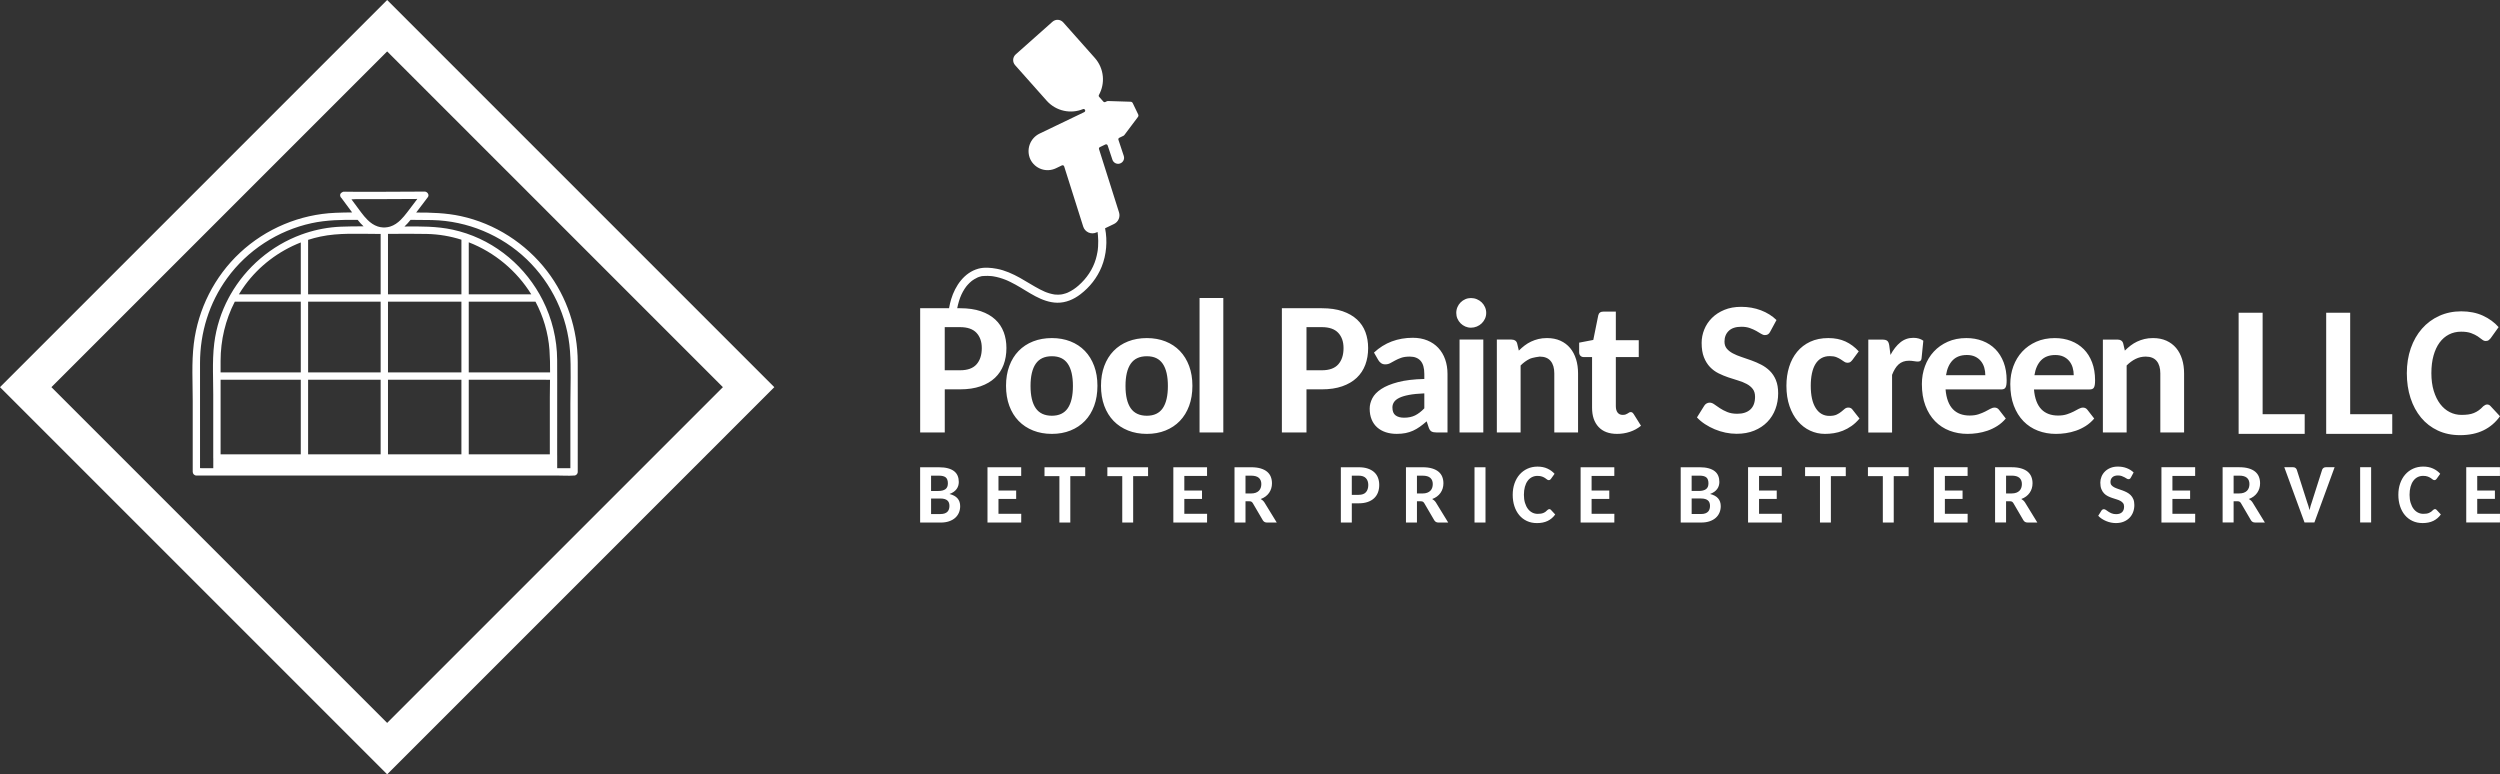 <?xml version="1.0" encoding="UTF-8"?>
<svg id="Capa_2" data-name="Capa 2" xmlns="http://www.w3.org/2000/svg" viewBox="0 0 2737.44 847.86">
  <rect x="0" y="0" width="2737.44" height="847.86" fill="#333333" stroke="none"/>
  <defs>
    <style>
      .cls-1 {
        fill: #fff;
      }
    </style>
  </defs>
  <g id="PPS_LOGO_2023">
    <path id="LOGO_HF_02" class="cls-1" d="m423.93,0L0,423.93l423.93,423.93,423.93-423.93L423.93,0Zm0,56.3l367.63,367.63-367.63,367.63L56.3,423.93,423.93,56.3Zm153.69,464.42h34.06c5.34,0,10.86.4,16.19,0,.24-.02.48,0,.71,0,1.18,0,2.08-.43,2.72-1.07l.14-.13.07-.08c.65-.64,1.09-1.55,1.09-2.74,0-40.08.12-80.17,0-120.25-.11-35.94-11.64-71.04-33.55-99.61-23.29-30.36-57.09-52.1-94.53-60.21-16.01-3.47-32.41-3.95-48.8-3.91,4.27-5.63,8.53-11.26,12.8-16.89,1.9-2.51-.69-6.06-3.47-6.05-14.34.09-28.68.15-43.01.2-9.94.03-19.87.06-29.81.03-3.48,0-6.97-.02-10.45-.06-1.14-.01-2.32-.13-3.46-.06-.26.02-.5,0-.7-.03.26.1.59.25,1.02.46-1.52-.75-2.97-.5-4.08.25-1.59.81-2.63,2.44-1.95,4.24.14.75.55,1.46,1.28,2.01,3.82,5.15,7.63,10.3,11.45,15.46.08.11.16.21.24.32-6.13.04-12.25.16-18.36.42-38.74,1.62-76.06,17.25-104.42,43.69-28.02,26.12-45.98,61.76-50.6,99.76-2.51,20.68-1.17,42.17-1.17,62.94v77.28c0,2.17,1.84,4.02,4.02,4.02h362.59Zm-248.27-190.38v77.46h-84.45c-1.11,0-2.23-.02-3.36-.04,0-4.2,0-8.41,0-12.61.02-22.72,5.26-44.86,15.54-64.8h72.26Zm-67.77-8.04c2.09-3.46,4.33-6.85,6.75-10.15,15.41-21.02,36.85-37.23,61.02-46.67v56.82h-67.77Zm5.81,93.53h61.95v81.63h-76.68c-3.29,0-11.05.02-11.12.02,0-.15,0-.3,0-.45,0-27.07-.01-54.13,0-81.2h25.85Zm100.59-85.49h48.82v77.46h-79.42v-77.46h30.61Zm-30.61-8.04v-59.67c4.41-1.41,8.89-2.61,13.43-3.57,20.22-4.27,41.45-2.92,62-2.92.19,0,.37,0,.56,0,1.15,0,2.29,0,3.44,0v66.16h-79.42Zm21.74,93.53h57.68v81.63h-79.42v-81.63h21.74Zm146.12-85.49v77.46h-80.4v-77.46h80.4Zm-80.4-8.04v-66.2c1.1,0,2.2-.01,3.3-.02,13.11-.08,26.22-.18,39.31.09,13.05.27,25.75,2.46,37.8,6.29v59.83h-80.4Zm45.27,93.53h35.13v81.63h-80.4v-81.63h45.27Zm79.32-85.49h36.93c8.53,16.09,13.93,34.01,15.31,52.94.59,8.12.7,16.32.66,24.52h-89.06v-77.46h36.15Zm-36.15-8.04v-56.99c28.36,11.01,52.55,31.27,68.48,56.99h-68.48Zm52.8,93.53h31.64c1.5,0,3.02.03,4.54.07-.09,6.35-.2,12.7-.2,19v62.56h-88.78v-81.63h52.8Zm-92.68-174.86c38.36.89,75.55,16.35,103.27,42.88,27.57,26.39,44.83,62.64,47.49,100.75,1.33,19.02.39,38.36.39,57.4v70.68h-14.43v-13.82c0-.11-.02-.21-.03-.32,0-27.53.07-55.06.04-82.6,0-2.72-.01-5.44-.02-8.16,0-4.53-.01-9.06-.03-13.59-.08-23.12-5.71-45.42-15.72-65.33-1.12-2.22-2.29-4.41-3.51-6.57-19.94-35.16-53.96-61.89-95.21-70.83-17.29-3.75-35.08-3.61-52.74-3.44,2.42-2.22,4.59-4.7,6.66-7.29,7.95,0,15.89.04,23.83.22Zm-88.52-22.69c1.78-.11,3.48-.24,4.89-.23,10.04.04,20.07.01,30.11-.02,12.36-.04,24.71-.1,37.07-.17-3.26,4.3-6.51,8.59-9.77,12.89-.52.68-1.04,1.36-1.57,2.05-2.15,2.79-4.41,5.55-6.9,7.99-3.33,3.26-7.07,5.94-11.53,7.31-1.53.47-3.16.77-4.88.9-.42.03-.83.08-1.26.09-.63.01-1.23-.01-1.84-.05-1.97-.11-3.81-.48-5.56-1.05-4.24-1.38-7.87-3.96-11.1-7.12-2.57-2.51-4.88-5.38-7.06-8.26-.33-.44-.66-.88-.99-1.32l-9.64-13.01Zm-151.66,189.37c.02,2.73.06,5.46.1,8.18.08,5.35.18,10.68.18,15.97v69.68c0,.18.03.34.05.51v10.69h-12.18c-.71,0-1.52-.07-2.34-.12,0-38.33-.03-76.66,0-114.99.03-33.41,9.95-65.75,29.62-92.89,22.19-30.61,55.64-52.31,92.56-60.31,16.46-3.57,33.49-3.8,50.41-3.64,2,2.53,4.12,4.94,6.49,7.11-8.34-.03-16.67.04-24.98.38-13.37.56-26.34,3-38.65,7.05-1.53.5-3.05,1.04-4.56,1.59-32.81,12.03-60.49,35.68-77.66,65.94-.65,1.15-1.29,2.3-1.91,3.46-8.08,15.18-13.55,31.92-15.75,49.63-1.3,10.43-1.48,21.1-1.4,31.75Zm2156.11-14.36c1.47,4.75,2.2,9.92,2.2,15.52v64.75h-26.02v-64.75c0-5.8-1.33-10.31-3.99-13.52-2.66-3.21-6.66-4.82-11.99-4.82-3.96,0-7.67.85-11.12,2.56-3.45,1.71-6.71,4.1-9.78,7.17v73.35h-26.02v-101.73h15.98c1.64,0,3.02.38,4.15,1.13,1.13.75,1.86,1.91,2.2,3.48l1.74,7.48c2.05-2.05,4.17-3.91,6.35-5.58,2.19-1.67,4.54-3.11,7.07-4.3,2.53-1.19,5.21-2.13,8.04-2.82,2.83-.68,5.96-1.03,9.37-1.03,5.53,0,10.41.96,14.65,2.87,4.23,1.91,7.79,4.58,10.65,7.99,2.87,3.42,5.04,7.5,6.51,12.24Zm-107.68-10.96c-3.89-3.93-8.54-6.93-13.93-9.01-5.4-2.08-11.3-3.13-17.72-3.13-7.58,0-14.38,1.33-20.39,4-6.01,2.66-11.12,6.27-15.32,10.81-4.2,4.54-7.43,9.87-9.68,15.98-2.25,6.11-3.38,12.62-3.38,19.52,0,8.95,1.28,16.82,3.84,23.61,2.56,6.8,6.1,12.5,10.6,17.11,4.51,4.61,9.8,8.08,15.88,10.4,6.08,2.32,12.64,3.48,19.67,3.48,3.48,0,7.1-.27,10.86-.82,3.76-.55,7.46-1.45,11.12-2.71,3.65-1.26,7.19-2.97,10.6-5.12,3.42-2.15,6.52-4.87,9.32-8.15l-7.48-9.63c-1.23-1.57-2.8-2.36-4.71-2.36-1.57,0-3.18.46-4.81,1.38-1.64.92-3.5,1.91-5.58,2.97-2.08,1.06-4.51,2.05-7.27,2.97-2.77.92-6.03,1.38-9.78,1.38s-7.17-.56-10.24-1.69c-3.07-1.13-5.74-2.85-7.99-5.17-2.25-2.32-4.07-5.29-5.43-8.91-1.37-3.62-2.25-7.89-2.66-12.81h60.85c1.16,0,2.13-.15,2.92-.46.79-.31,1.4-.84,1.85-1.59.44-.75.77-1.76.97-3.02.2-1.26.31-2.88.31-4.87,0-7.38-1.09-13.93-3.28-19.67-2.19-5.74-5.22-10.57-9.12-14.5Zm-53.99,28.53c1.09-7.03,3.52-12.48,7.27-16.34,3.75-3.86,8.95-5.79,15.57-5.79,3.49,0,6.49.6,9.02,1.79,2.53,1.2,4.63,2.82,6.3,4.87,1.67,2.05,2.9,4.4,3.69,7.07.78,2.66,1.18,5.47,1.18,8.4h-43.03Zm-1128.65-47.23c-1.98-5.33-5.06-9.92-9.22-13.78-4.17-3.86-9.42-6.88-15.78-9.07-6.35-2.19-13.93-3.28-22.74-3.28h-3.15c1.06-5.2,2.64-10.69,4.64-14.95,1.01-2.16,2.16-4.26,3.46-6.26.53-.81,1.09-1.6,1.67-2.38.13-.16.48-.62.59-.75.38-.46.77-.91,1.16-1.35,1.24-1.37,2.57-2.66,4-3.84.17-.14.73-.57.67-.53.17-.13.34-.26.52-.38.63-.45,1.27-.87,1.92-1.27,1.12-.69,2.29-1.32,3.49-1.87.26-.12.53-.22.78-.35l-.17.08.04-.02c.51-.19,1.02-.38,1.54-.55.75-.24,1.51-.46,2.28-.62.2-.04.4-.08.6-.12,2.13-.12,4.23-.3,6.37-.25,1.13.03,2.26.09,3.39.19.56.05,1.11.11,1.66.17l.15.02c.31.05.62.09.93.14,4.46.73,8.82,2.02,13.02,3.67.42.17.84.34,1.26.51.1.04.82.35,1,.43,1.09.49,2.17.99,3.25,1.52,1.96.96,3.89,1.98,5.8,3.03,14.21,7.84,28.54,19.41,45.51,19.71,9.3.16,18.06-3.64,25.35-9.21,10.32-7.88,18.39-18.13,23.28-30.17,5.27-12.98,6.53-28.24,3.77-42.15l9.77-4.69c2.29-1.1,4.11-2.99,5.12-5.33,1.01-2.33,1.14-4.96.38-7.38l-21.92-69.3c-.27-.85.13-1.76.93-2.15l6.08-2.92c.97-.47,2.13.03,2.47,1.05l5.2,15.66c1.14,3.43,4.85,5.29,8.29,4.15,3.43-1.14,5.29-4.84,4.16-8.28l-5.87-17.7c-.28-.85.11-1.78.92-2.17l4.52-2.17h0c.43-.21.81-.52,1.1-.9l14.84-19.78c.59-.78.69-1.83.27-2.72l-.15-.31-5.68-11.82-.15-.31c-.42-.89-1.31-1.46-2.29-1.49l-24.72-.78c-.48-.02-.96.08-1.39.29l-1.63.78c-.72.35-1.58.17-2.11-.42l-4.66-5.25c-.5-.56-.6-1.38-.24-2.03,3.43-6.2,4.93-13.29,4.28-20.36-.69-7.48-3.75-14.55-8.74-20.18l-34.61-38.95c-3.06-3.45-8.33-3.76-11.78-.7l-40.24,35.75c-3.45,3.06-3.76,8.34-.7,11.78l34.61,38.95c5,5.61,11.66,9.48,19.01,11.05,6.95,1.48,14.17.83,20.73-1.85.69-.28,1.49-.09,1.99.47.79.89.51,2.28-.56,2.8l-12.23,5.88-18.92,9.09h0s-17.78,8.55-17.78,8.55h0c-5.07,2.43-8.98,6.77-10.87,12.06-1.89,5.3-1.62,11.13.77,16.22,2.43,4.98,6.74,8.79,11.97,10.61,5.23,1.82,10.97,1.49,15.97-.9l6.56-3.15c.98-.47,2.15.04,2.48,1.07l20.86,65.94h0c.92,2.92,3.07,5.3,5.88,6.51,2.81,1.22,6.01,1.15,8.77-.17l1.02-.49c.04.23.07.45.11.68.05.33.17,1.55.04.22.09.86.21,1.73.29,2.59.39,4.12.45,8.27.18,12.4-.08,1.13-.18,2.25-.3,3.37-.03.29-.07.57-.1.86.02-.2.12-.77-.02.13-.1.66-.2,1.32-.32,1.98-.44,2.53-1.02,5.03-1.74,7.5-3.29,11.17-9.97,21.07-18.94,28.95-3.44,3.02-7.3,5.7-11.81,7.73-.21.08-.79.33-.92.37-.47.18-.94.34-1.42.5-.92.3-1.85.56-2.8.78-.46.11-.92.2-1.38.29-.21.04-.77.12-.91.14-.89.1-1.79.17-2.69.19-.89.02-1.79,0-2.68-.05-.44-.03-.89-.06-1.33-.11-.21-.02-.41-.05-.62-.07h-.03c-1.83-.34-3.62-.71-5.4-1.24-.87-.26-1.74-.55-2.6-.86-.43-.16-.87-.32-1.3-.49-.19-.08-.99-.41-1.15-.47-1.71-.75-3.4-1.55-5.06-2.41-7.54-3.89-14.63-8.6-22.05-12.71-7.89-4.37-16.29-8.21-25.2-9.9-6.54-1.24-13.91-1.91-20.43-.1-15.43,4.29-25.24,18.74-29.67,33.36-.94,3.08-1.65,6.23-2.23,9.4-.03.17-.04.34-.05.51h-31.67v136.05h26.94v-47.23h16.8c8.54,0,15.98-1.11,22.33-3.33,6.35-2.22,11.63-5.31,15.83-9.27,4.2-3.96,7.34-8.71,9.43-14.24,2.08-5.53,3.12-11.64,3.12-18.34,0-6.35-.99-12.19-2.97-17.52Zm-29.71,35.29c-3.83,4.34-9.83,6.51-18.03,6.51h-16.8v-47.23h16.8c8.06,0,14.04,2.07,17.93,6.2,3.89,4.13,5.84,9.72,5.84,16.75,0,7.51-1.91,13.44-5.74,17.77Zm222.64-14.65c-4.37-4.54-9.63-8.02-15.78-10.45-6.15-2.42-12.94-3.64-20.39-3.64s-14.36,1.21-20.54,3.64c-6.18,2.43-11.47,5.91-15.88,10.45-4.41,4.54-7.8,10.04-10.19,16.49-2.39,6.45-3.59,13.68-3.59,21.67s1.19,15.44,3.59,21.92c2.39,6.49,5.79,12,10.19,16.55,4.4,4.54,9.7,8.04,15.88,10.5,6.18,2.46,13.03,3.69,20.54,3.69s14.24-1.23,20.39-3.69c6.15-2.46,11.4-5.96,15.78-10.5,4.37-4.54,7.75-10.06,10.14-16.55,2.39-6.49,3.58-13.79,3.58-21.92s-1.19-15.21-3.58-21.67c-2.39-6.45-5.77-11.95-10.14-16.49Zm-18.75,62.7c-3.76,5.5-9.56,8.25-17.42,8.25s-13.88-2.75-17.67-8.25c-3.79-5.5-5.69-13.61-5.69-24.33s1.9-18.83,5.69-24.33c3.79-5.5,9.68-8.25,17.67-8.25s13.66,2.75,17.42,8.25c3.76,5.5,5.63,13.61,5.63,24.33s-1.88,18.84-5.63,24.33Zm832.82-73.92l-1.95,19.47c-.14,1.23-.55,2.1-1.23,2.61-.68.51-1.61.77-2.77.77-1.03,0-2.49-.15-4.41-.46-1.91-.31-3.69-.46-5.33-.46-2.39,0-4.52.34-6.4,1.03-1.88.68-3.55,1.69-5.02,3.02-1.47,1.33-2.79,2.96-3.94,4.87-1.16,1.91-2.22,4.1-3.18,6.56v63.11h-26.02v-101.73h15.27c2.66,0,4.52.48,5.58,1.44,1.06.96,1.76,2.63,2.1,5.02l1.33,10.35c3.07-5.8,6.66-10.38,10.76-13.73,4.1-3.34,8.84-5.02,14.24-5.02,4.44,0,8.09,1.06,10.96,3.18Zm-792.52-46.72h26.02v147.22h-26.02v-147.22Zm1423.94,129.47c-4.79,6.73-10.8,11.85-18.03,15.38-7.23,3.53-15.8,5.3-25.72,5.3-8.99,0-17.09-1.68-24.28-5.05-7.2-3.36-13.31-8.05-18.33-14.09-5.03-6.03-8.89-13.19-11.59-21.48-2.7-8.3-4.05-17.37-4.05-27.23s1.45-19.03,4.34-27.32c2.9-8.3,6.98-15.43,12.24-21.43,5.26-6,11.56-10.66,18.89-13.99,7.32-3.33,15.38-5,24.17-5s16.82,1.58,23.68,4.75c6.86,3.16,12.59,7.34,17.18,12.54l-8.79,12.29c-.6.73-1.29,1.4-2.05,2s-1.85.9-3.25.9-2.75-.54-4.04-1.6c-1.3-1.07-2.9-2.23-4.8-3.5-1.89-1.26-4.28-2.43-7.14-3.5-2.87-1.07-6.53-1.6-10.99-1.6-4.86,0-9.29,1.02-13.28,3.05-4,2.04-7.43,5-10.3,8.89-2.86,3.89-5.08,8.66-6.64,14.28-1.57,5.63-2.35,12.04-2.35,19.23s.86,13.72,2.6,19.39c1.73,5.66,4.07,10.44,7.04,14.34,2.96,3.89,6.44,6.86,10.44,8.89,4,2.04,8.3,3.05,12.89,3.05,2.73,0,5.19-.15,7.39-.45,2.2-.3,4.25-.83,6.15-1.6,1.9-.76,3.68-1.75,5.34-2.94,1.67-1.2,3.33-2.69,5-4.5.67-.53,1.35-.98,2.05-1.35.7-.36,1.41-.55,2.14-.55,1.4,0,2.6.54,3.6,1.6l10.49,11.29Zm-164.02-2.3h46.06v21.58h-72.34v-132.68h26.27v111.09Zm-95.88,0h46.06v21.58h-72.34v-132.68h26.28v111.09Zm-1289.58-69.23c-4.37-4.54-9.63-8.02-15.78-10.45-6.15-2.42-12.94-3.64-20.39-3.64s-14.36,1.21-20.54,3.64c-6.18,2.43-11.47,5.91-15.88,10.45-4.41,4.54-7.8,10.04-10.19,16.49-2.39,6.45-3.59,13.68-3.59,21.67s1.19,15.44,3.59,21.92c2.39,6.49,5.79,12,10.19,16.55,4.4,4.54,9.7,8.04,15.88,10.5,6.18,2.46,13.03,3.69,20.54,3.69s14.24-1.23,20.39-3.69c6.15-2.46,11.41-5.96,15.78-10.5,4.37-4.54,7.75-10.06,10.14-16.55,2.39-6.49,3.58-13.79,3.58-21.92s-1.19-15.21-3.58-21.67c-2.39-6.45-5.77-11.95-10.14-16.49Zm-18.75,62.7c-3.76,5.5-9.56,8.25-17.42,8.25s-13.88-2.75-17.67-8.25c-3.79-5.5-5.69-13.61-5.69-24.33s1.9-18.83,5.69-24.33c3.79-5.5,9.68-8.25,17.67-8.25s13.66,2.75,17.42,8.25c3.76,5.5,5.63,13.61,5.63,24.33s-1.88,18.84-5.63,24.33Zm619.77,6.61l7.89,12.6c-3.55,2.94-7.6,5.16-12.14,6.66-4.54,1.5-9.23,2.25-14.08,2.25-8.81,0-15.57-2.54-20.29-7.63-4.71-5.09-7.07-12.07-7.07-20.95v-55.53h-9.22c-1.37,0-2.53-.46-3.48-1.38-.96-.92-1.43-2.27-1.43-4.05v-10.35l15.47-2.97,5.43-26.84c.61-2.8,2.52-4.2,5.74-4.2h13.52v31.35h25.1v18.44h-25.1v53.79c0,3,.65,5.34,1.95,7.02,1.3,1.67,3.14,2.51,5.53,2.51,1.3,0,2.37-.15,3.23-.46.85-.31,1.59-.66,2.2-1.08.61-.41,1.18-.77,1.69-1.07.51-.31,1.08-.46,1.69-.46.75,0,1.37.19,1.84.56.48.38.99.97,1.54,1.79Zm-63.22-60.29c1.47,4.75,2.2,9.92,2.2,15.52v64.75h-26.02v-64.75c0-5.8-1.33-10.31-4-13.52-2.66-3.21-6.66-4.82-11.99-4.82.02,0-7.67.85-11.12,2.56-3.45,1.71-6.71,4.1-9.78,7.17v73.35h-26.02v-101.73h15.98c1.64,0,3.02.38,4.15,1.13,1.13.75,1.86,1.91,2.2,3.48l1.74,7.48c2.05-2.05,4.17-3.91,6.35-5.58,2.19-1.67,4.54-3.11,7.07-4.3,2.53-1.19,5.21-2.13,8.04-2.82,2.83-.68,5.96-1.03,9.37-1.03,5.53,0,10.41.96,14.65,2.87,4.23,1.91,7.79,4.58,10.65,7.99,2.87,3.42,5.04,7.5,6.5,12.24Zm218.8,22.9c1.67,3.96,2.51,8.78,2.51,14.44,0,6.15-1.01,11.92-3.02,17.31-2.02,5.4-4.97,10.09-8.86,14.09-3.89,4-8.66,7.16-14.29,9.48-5.63,2.32-12.07,3.48-19.31,3.48-4.1,0-8.18-.43-12.24-1.28-4.06-.85-7.97-2.07-11.73-3.64-3.76-1.57-7.31-3.45-10.65-5.63-3.35-2.19-6.29-4.64-8.81-7.38l7.99-12.81c.62-1.02,1.45-1.84,2.51-2.46,1.06-.61,2.2-.92,3.43-.92,1.64,0,3.33.63,5.07,1.89,1.74,1.27,3.77,2.66,6.1,4.2,2.32,1.54,5.02,2.94,8.09,4.2,3.08,1.27,6.73,1.9,10.96,1.9,6.15,0,10.93-1.57,14.34-4.71,3.41-3.14,5.12-7.79,5.12-13.93,0-3.48-.84-6.32-2.51-8.5-1.67-2.19-3.88-4.01-6.61-5.48-2.73-1.47-5.86-2.73-9.37-3.79-3.52-1.06-7.1-2.2-10.76-3.43-3.65-1.23-7.24-2.71-10.75-4.46-3.52-1.74-6.64-4.05-9.37-6.92-2.73-2.87-4.94-6.42-6.61-10.65-1.68-4.23-2.51-9.49-2.51-15.78,0-4.98.96-9.85,2.87-14.6,1.91-4.75,4.71-8.96,8.4-12.65,3.69-3.69,8.21-6.64,13.58-8.86,5.36-2.22,11.49-3.33,18.39-3.33,7.79,0,15.01,1.26,21.67,3.79,6.66,2.53,12.34,6.08,17.06,10.66l-6.86,12.7c-.69,1.37-1.49,2.34-2.41,2.92-.92.58-2.07.87-3.43.87s-2.7-.48-4.2-1.43c-1.5-.96-3.26-2-5.27-3.13-2.02-1.13-4.36-2.17-7.02-3.13-2.66-.95-5.74-1.43-9.22-1.43-6.15,0-10.77,1.5-13.88,4.51-3.11,3-4.66,6.93-4.66,11.78,0,3.07.84,5.62,2.51,7.63,1.67,2.02,3.89,3.76,6.66,5.23,2.77,1.47,5.91,2.78,9.43,3.94,3.52,1.16,7.12,2.41,10.81,3.74,3.69,1.33,7.29,2.9,10.81,4.71,3.52,1.81,6.66,4.08,9.43,6.81,2.77,2.73,4.98,6.08,6.66,10.04Zm-458.65-66.33c-4.17-3.86-9.42-6.88-15.78-9.07-6.35-2.19-13.93-3.28-22.74-3.28h-43.74v136.05h26.94v-47.23h16.8c8.54,0,15.98-1.11,22.33-3.33,6.35-2.22,11.63-5.31,15.83-9.27,4.2-3.96,7.34-8.71,9.43-14.24,2.08-5.53,3.12-11.64,3.12-18.34,0-6.35-.99-12.19-2.97-17.52-1.98-5.33-5.05-9.92-9.22-13.78Zm-20.49,49.07c-3.82,4.34-9.83,6.51-18.03,6.51h-16.8v-47.23h16.8c8.06,0,14.04,2.07,17.93,6.2,3.89,4.13,5.84,9.72,5.84,16.75,0,7.51-1.91,13.44-5.74,17.77Zm160.63-62.65c.89,1.98,1.33,4.1,1.33,6.35s-.44,4.35-1.33,6.3c-.89,1.95-2.08,3.65-3.59,5.12-1.5,1.47-3.28,2.63-5.33,3.48-2.05.85-4.2,1.28-6.45,1.28s-4.25-.43-6.2-1.28c-1.95-.85-3.65-2.01-5.12-3.48-1.47-1.47-2.63-3.18-3.48-5.12-.86-1.95-1.28-4.05-1.28-6.3s.43-4.37,1.28-6.35c.85-1.98,2.01-3.7,3.48-5.17,1.47-1.47,3.18-2.63,5.12-3.48,1.95-.85,4.01-1.28,6.2-1.28s4.41.43,6.45,1.28c2.05.86,3.82,2.02,5.33,3.48,1.5,1.47,2.7,3.19,3.59,5.17Zm402.5,112.38l7.58,9.63c-2.73,3.28-5.63,5.99-8.71,8.15-3.07,2.15-6.23,3.88-9.48,5.17-3.24,1.3-6.52,2.2-9.84,2.72s-6.57.77-9.78.77c-5.74,0-11.15-1.18-16.24-3.54-5.09-2.36-9.56-5.79-13.42-10.3-3.86-4.51-6.92-10.02-9.17-16.55s-3.38-13.95-3.38-22.28c0-7.44.99-14.34,2.97-20.69,1.98-6.35,4.9-11.87,8.76-16.55,3.86-4.68,8.64-8.35,14.34-11.01,5.7-2.66,12.31-4,19.82-4,7.1,0,13.35,1.25,18.75,3.74,5.39,2.49,10.24,6.1,14.55,10.81l-6.87,9.32c-.75.96-1.5,1.73-2.25,2.3-.75.58-1.81.87-3.18.87s-2.49-.37-3.58-1.13c-1.09-.75-2.34-1.59-3.74-2.51-1.4-.92-3.04-1.76-4.92-2.51-1.88-.75-4.25-1.13-7.12-1.13-3.55,0-6.64.75-9.27,2.25-2.63,1.5-4.8,3.66-6.5,6.46-1.71,2.8-2.99,6.22-3.84,10.24-.85,4.03-1.28,8.54-1.28,13.52,0,10.59,1.81,18.73,5.43,24.44,3.62,5.7,8.61,8.55,14.96,8.55,3.35,0,6.01-.48,7.99-1.43,1.98-.96,3.65-2,5.02-3.13,1.36-1.13,2.61-2.17,3.74-3.12,1.13-.96,2.47-1.44,4.05-1.44,1.98,0,3.52.79,4.61,2.36Zm156.3-66.34c-3.89-3.93-8.54-6.93-13.93-9.01-5.4-2.08-11.3-3.13-17.72-3.13-7.58,0-14.38,1.33-20.39,4-6.01,2.66-11.12,6.27-15.32,10.81-4.2,4.54-7.43,9.87-9.68,15.98-2.25,6.11-3.38,12.62-3.38,19.52,0,8.95,1.28,16.82,3.84,23.61,2.56,6.8,6.1,12.5,10.6,17.11,4.51,4.61,9.8,8.08,15.88,10.4,6.08,2.32,12.64,3.48,19.67,3.48,3.48,0,7.1-.27,10.86-.82,3.76-.55,7.46-1.45,11.12-2.71,3.65-1.26,7.19-2.97,10.6-5.12,3.42-2.15,6.52-4.87,9.32-8.15l-7.48-9.63c-1.23-1.57-2.8-2.36-4.71-2.36-1.57,0-3.18.46-4.81,1.38-1.64.92-3.5,1.91-5.58,2.97-2.08,1.06-4.51,2.05-7.27,2.97-2.77.92-6.03,1.38-9.78,1.38s-7.17-.56-10.24-1.69c-3.07-1.13-5.74-2.85-7.99-5.17-2.25-2.32-4.07-5.29-5.43-8.91-1.37-3.62-2.25-7.89-2.66-12.81h60.85c1.16,0,2.13-.15,2.92-.46.79-.31,1.4-.84,1.84-1.59.44-.75.77-1.76.97-3.02.2-1.26.31-2.88.31-4.87,0-7.38-1.09-13.93-3.28-19.67-2.19-5.74-5.23-10.57-9.12-14.5Zm-53.99,28.53c1.09-7.03,3.52-12.48,7.27-16.34,3.75-3.86,8.95-5.79,15.57-5.79,3.48,0,6.49.6,9.02,1.79,2.53,1.2,4.63,2.82,6.3,4.87,1.67,2.05,2.9,4.4,3.69,7.07.78,2.66,1.18,5.47,1.18,8.4h-43.03Zm-532.67-39.03h26.02v101.73h-26.02v-101.73Zm-23.21,9.17c-3.28-3.52-7.27-6.25-11.99-8.2-4.71-1.95-10.04-2.92-15.98-2.92-8.27,0-15.95,1.33-23.05,4-7.1,2.66-13.59,6.73-19.46,12.19l4.71,8.2c.75,1.3,1.76,2.41,3.02,3.33,1.26.92,2.78,1.38,4.56,1.38,2.05,0,3.89-.44,5.53-1.33,1.64-.89,3.41-1.86,5.33-2.92,1.91-1.06,4.11-2.03,6.61-2.92,2.49-.89,5.65-1.33,9.48-1.33,5.12,0,9.05,1.54,11.78,4.61,2.73,3.08,4.1,7.89,4.1,14.45v5.43c-11.47.27-21.05,1.42-28.74,3.43-7.68,2.02-13.83,4.54-18.44,7.58-4.61,3.04-7.87,6.44-9.78,10.19-1.91,3.76-2.87,7.52-2.87,11.27,0,4.51.72,8.49,2.15,11.93,1.43,3.45,3.47,6.34,6.09,8.66,2.63,2.32,5.75,4.08,9.37,5.27,3.62,1.19,7.61,1.79,11.99,1.79,3.55,0,6.78-.29,9.68-.87,2.9-.58,5.63-1.45,8.2-2.61,2.56-1.16,5.04-2.59,7.43-4.3,2.39-1.71,4.88-3.69,7.48-5.94l2.25,6.76c.75,2.19,1.78,3.64,3.07,4.35,1.3.72,3.18,1.08,5.63,1.08h11.88v-64.03c0-5.81-.85-11.13-2.56-15.98-1.71-4.85-4.2-9.03-7.48-12.55Zm-15.37,66.13c-3.35,3.48-6.71,6.06-10.09,7.74-3.38,1.67-7.4,2.51-12.04,2.51-3.96,0-7.09-.85-9.37-2.56-2.29-1.71-3.43-4.61-3.43-8.71,0-2.05.56-3.96,1.69-5.74,1.13-1.78,3.02-3.33,5.69-4.66,2.66-1.33,6.23-2.42,10.71-3.28,4.47-.85,10.09-1.42,16.85-1.69v16.39Zm-552.07,125.04v-60.52h20.55c3.89,0,7.22.38,9.98,1.14,2.76.76,5.02,1.84,6.77,3.24,1.75,1.4,3.02,3.09,3.83,5.08.81,1.99,1.21,4.22,1.21,6.68,0,1.4-.2,2.75-.59,4.06-.4,1.31-1,2.52-1.82,3.65-.82,1.13-1.88,2.15-3.17,3.08-1.29.93-2.83,1.71-4.63,2.35,7.81,1.88,11.71,6.33,11.71,13.35,0,2.58-.47,4.97-1.41,7.16-.94,2.19-2.32,4.08-4.12,5.67-1.81,1.59-4.04,2.84-6.7,3.74-2.66.9-5.71,1.35-9.14,1.35h-22.47Zm11.99-34.55h7.88c3.37,0,5.97-.64,7.79-1.94s2.73-3.43,2.73-6.4-.79-5.28-2.37-6.54c-1.58-1.26-4.07-1.89-7.47-1.89h-8.57v16.77Zm0,8.25v17h10.25c1.91,0,3.51-.24,4.79-.73,1.28-.48,2.29-1.14,3.03-1.96.74-.82,1.27-1.77,1.57-2.85.3-1.08.46-2.19.46-3.35,0-1.25-.17-2.37-.52-3.37s-.91-1.85-1.69-2.55c-.77-.7-1.79-1.24-3.05-1.62-1.26-.38-2.8-.57-4.63-.57h-10.21Zm98.67-34.23v9.52h-24.88v16h19.37v9.16h-19.37v16.31h24.93l-.04,9.53h-36.92v-60.52h36.92Zm70.1,0v9.75h-16.32v50.77h-11.94v-50.77h-16.31v-9.75h44.57Zm68.82,0v9.75h-16.32v50.77h-11.94v-50.77h-16.31v-9.75h44.57Zm64.58,0v9.52h-24.88v16h19.37v9.16h-19.37v16.31h24.93l-.04,9.53h-36.92v-60.52h36.92Zm42.11,37.23v23.29h-12.03v-60.52h18.23c4.04,0,7.5.43,10.39,1.3,2.89.87,5.25,2.07,7.09,3.62,1.84,1.55,3.18,3.4,4.03,5.56.85,2.16,1.28,4.53,1.28,7.11,0,1.98-.27,3.85-.82,5.63-.55,1.78-1.35,3.4-2.39,4.88-1.05,1.47-2.33,2.78-3.85,3.92-1.52,1.14-3.27,2.06-5.24,2.76.76.43,1.47.93,2.14,1.53.67.59,1.29,1.32,1.87,2.17l13.53,22.06h-10.8c-1.91,0-3.39-.8-4.42-2.41l-11.03-18.87c-.46-.73-.97-1.24-1.53-1.55-.56-.3-1.36-.46-2.39-.46h-4.06Zm0-8.52h6.11c1.94,0,3.62-.26,5.04-.78,1.41-.52,2.57-1.23,3.49-2.14.91-.91,1.59-2,2.03-3.26.44-1.26.66-2.64.66-4.12,0-2.95-.91-5.22-2.73-6.81-1.82-1.59-4.62-2.39-8.39-2.39h-6.2v19.5Zm116.4,10.8v21.01h-11.99v-60.52h19.46c3.92,0,7.29.48,10.12,1.46,2.83.97,5.16,2.32,7.02,4.03,1.85,1.72,3.22,3.76,4.1,6.13.88,2.37,1.32,4.97,1.32,7.79,0,2.98-.46,5.7-1.39,8.16-.93,2.46-2.32,4.57-4.19,6.33-1.87,1.76-4.21,3.14-7.04,4.12-2.82.99-6.14,1.48-9.94,1.48h-7.47Zm0-9.3h7.47c3.65,0,6.32-.96,8.02-2.89s2.55-4.56,2.55-7.91c0-3.13-.87-5.61-2.6-7.45-1.73-1.84-4.39-2.76-7.98-2.76h-7.47v21.01Zm71.33,7.02v23.29h-12.03v-60.52h18.23c4.04,0,7.5.43,10.39,1.3,2.89.87,5.25,2.07,7.09,3.62,1.84,1.55,3.18,3.4,4.03,5.56.85,2.16,1.28,4.53,1.28,7.11,0,1.98-.27,3.85-.82,5.63-.55,1.78-1.35,3.4-2.39,4.88-1.05,1.47-2.33,2.78-3.85,3.92-1.52,1.14-3.27,2.06-5.24,2.76.76.43,1.47.93,2.14,1.53.67.59,1.29,1.32,1.87,2.17l13.53,22.06h-10.8c-1.91,0-3.39-.8-4.42-2.41l-11.03-18.87c-.46-.73-.97-1.24-1.53-1.55-.56-.3-1.36-.46-2.39-.46h-4.06Zm0-8.52h6.11c1.94,0,3.62-.26,5.04-.78,1.41-.52,2.57-1.23,3.49-2.14.91-.91,1.59-2,2.03-3.26.44-1.26.66-2.64.66-4.12,0-2.95-.91-5.22-2.73-6.81-1.82-1.59-4.62-2.39-8.39-2.39h-6.2v19.5Zm75.06,31.81h-12.03v-60.52h12.03v60.52Zm69.91-14.68c.64,0,1.18.24,1.64.73l4.79,5.15c-2.19,3.07-4.93,5.41-8.23,7.02-3.3,1.61-7.21,2.41-11.74,2.41-4.1,0-7.79-.77-11.08-2.3-3.28-1.54-6.07-3.68-8.36-6.43-2.29-2.75-4.06-6.02-5.29-9.8-1.23-3.78-1.85-7.92-1.85-12.42s.66-8.68,1.98-12.46c1.32-3.78,3.18-7.04,5.58-9.78,2.4-2.73,5.27-4.86,8.61-6.38,3.34-1.52,7.02-2.28,11.03-2.28s7.67.72,10.8,2.17c3.13,1.44,5.74,3.35,7.84,5.72l-4.01,5.61c-.27.33-.59.64-.93.91-.35.27-.84.41-1.48.41s-1.25-.24-1.85-.73c-.59-.48-1.32-1.02-2.19-1.59s-1.95-1.11-3.26-1.6c-1.31-.48-2.98-.73-5.01-.73-2.22,0-4.24.46-6.06,1.39s-3.39,2.28-4.69,4.06c-1.31,1.78-2.32,3.95-3.03,6.52-.71,2.57-1.07,5.49-1.07,8.77s.39,6.26,1.19,8.84c.79,2.58,1.86,4.76,3.21,6.54,1.35,1.78,2.94,3.13,4.76,4.06,1.82.93,3.78,1.39,5.88,1.39,1.25,0,2.37-.07,3.37-.21,1-.13,1.94-.38,2.8-.73.87-.35,1.68-.8,2.44-1.34.76-.55,1.52-1.23,2.28-2.05.3-.24.62-.45.93-.61.32-.17.65-.25.98-.25Zm71.14-45.85v9.52h-24.88v16h19.37v9.16h-19.37v16.31h24.93l-.04,9.53h-36.92v-60.52h36.92Zm72.69,60.52v-60.52h20.55c3.89,0,7.22.38,9.98,1.14,2.76.76,5.02,1.84,6.77,3.24,1.75,1.4,3.02,3.09,3.83,5.08.8,1.99,1.21,4.22,1.21,6.68,0,1.4-.2,2.75-.59,4.06-.39,1.31-1,2.52-1.82,3.65-.82,1.13-1.88,2.15-3.17,3.08-1.29.93-2.83,1.71-4.63,2.35,7.81,1.88,11.71,6.33,11.71,13.35,0,2.58-.47,4.97-1.41,7.16-.94,2.19-2.32,4.08-4.12,5.67-1.81,1.59-4.04,2.84-6.7,3.74-2.66.9-5.71,1.35-9.14,1.35h-22.47Zm11.99-34.55h7.88c3.37,0,5.97-.64,7.79-1.94,1.82-1.29,2.73-3.43,2.73-6.4s-.79-5.28-2.37-6.54-4.07-1.89-7.47-1.89h-8.57v16.77Zm0,8.25v17h10.25c1.91,0,3.51-.24,4.79-.73,1.28-.48,2.28-1.14,3.03-1.96.74-.82,1.27-1.77,1.57-2.85.3-1.08.46-2.19.46-3.35,0-1.25-.17-2.37-.52-3.37-.35-1-.91-1.85-1.69-2.55-.77-.7-1.79-1.24-3.05-1.62-1.26-.38-2.8-.57-4.62-.57h-10.21Zm98.67-34.23v9.52h-24.88v16h19.37v9.16h-19.37v16.31h24.93l-.04,9.53h-36.92v-60.52h36.92Zm70.09,0v9.75h-16.31v50.77h-11.94v-50.77h-16.31v-9.75h44.57Zm68.82,0v9.75h-16.31v50.77h-11.94v-50.77h-16.31v-9.75h44.57Zm64.58,0v9.52h-24.89v16h19.37v9.16h-19.37v16.31h24.93l-.04,9.53h-36.92v-60.52h36.92Zm42.11,37.23v23.29h-12.03v-60.52h18.23c4.04,0,7.5.43,10.39,1.3s5.25,2.07,7.09,3.62c1.84,1.55,3.18,3.4,4.03,5.56.85,2.16,1.28,4.53,1.28,7.11,0,1.98-.27,3.85-.82,5.63-.55,1.78-1.34,3.4-2.39,4.88-1.05,1.47-2.33,2.78-3.85,3.92s-3.27,2.06-5.24,2.76c.76.43,1.47.93,2.14,1.53.67.59,1.29,1.32,1.87,2.17l13.54,22.06h-10.8c-1.91,0-3.39-.8-4.42-2.41l-11.03-18.87c-.46-.73-.97-1.24-1.53-1.55-.56-.3-1.36-.46-2.39-.46h-4.06Zm0-8.52h6.11c1.94,0,3.62-.26,5.04-.78,1.41-.52,2.58-1.23,3.49-2.14.91-.91,1.59-2,2.03-3.26.44-1.26.66-2.64.66-4.12,0-2.95-.91-5.22-2.73-6.81-1.82-1.59-4.62-2.39-8.39-2.39h-6.2v19.5Zm136.59-17.32c-.3.61-.66,1.04-1.07,1.3-.41.26-.92.39-1.53.39s-1.2-.21-1.87-.64c-.67-.43-1.45-.89-2.35-1.39-.9-.5-1.94-.96-3.12-1.39-1.19-.43-2.55-.64-4.1-.64-2.73,0-4.79.67-6.17,2-1.38,1.34-2.07,3.08-2.07,5.24,0,1.37.37,2.5,1.12,3.39.74.9,1.73,1.67,2.96,2.32,1.23.65,2.63,1.24,4.19,1.76,1.56.52,3.17,1.07,4.81,1.66,1.64.59,3.24,1.29,4.81,2.1,1.56.81,2.96,1.82,4.19,3.03,1.23,1.22,2.22,2.7,2.96,4.47.74,1.76,1.11,3.9,1.11,6.43,0,2.73-.45,5.3-1.34,7.7-.9,2.4-2.21,4.49-3.94,6.27-1.73,1.78-3.85,3.18-6.36,4.22-2.5,1.03-5.37,1.55-8.59,1.55-1.82,0-3.64-.19-5.45-.57-1.81-.38-3.55-.92-5.22-1.62-1.67-.7-3.25-1.54-4.74-2.51-1.49-.97-2.79-2.06-3.92-3.28l3.56-5.7c.27-.46.64-.82,1.11-1.09.47-.27.98-.41,1.53-.41.73,0,1.48.28,2.26.84.78.56,1.68,1.19,2.71,1.87,1.03.68,2.23,1.31,3.6,1.87,1.37.56,2.99.84,4.88.84,2.74,0,4.86-.7,6.38-2.09,1.52-1.4,2.28-3.47,2.28-6.2,0-1.55-.37-2.81-1.12-3.78-.74-.97-1.73-1.78-2.94-2.44-1.22-.65-2.61-1.22-4.17-1.69-1.57-.47-3.16-.98-4.79-1.53-1.63-.55-3.22-1.21-4.78-1.98-1.56-.78-2.95-1.8-4.17-3.08-1.22-1.28-2.19-2.86-2.94-4.74-.74-1.88-1.11-4.22-1.11-7.02,0-2.22.42-4.38,1.28-6.49.85-2.11,2.1-3.99,3.74-5.63,1.64-1.64,3.65-2.95,6.04-3.94,2.39-.99,5.11-1.48,8.18-1.48,3.46,0,6.68.56,9.64,1.69,2.96,1.13,5.49,2.71,7.59,4.74l-3.05,5.65Zm70.46-11.39v9.52h-24.89v16h19.37v9.16h-19.37v16.31h24.93l-.04,9.53h-36.92v-60.52h36.92Zm42.11,37.23v23.29h-12.03v-60.52h18.23c4.04,0,7.5.43,10.39,1.3,2.89.87,5.25,2.07,7.09,3.62,1.84,1.55,3.18,3.4,4.03,5.56.85,2.16,1.28,4.53,1.28,7.11,0,1.98-.27,3.85-.82,5.63-.55,1.78-1.34,3.4-2.39,4.88-1.05,1.47-2.33,2.78-3.85,3.92s-3.27,2.06-5.24,2.76c.76.43,1.47.93,2.14,1.53.67.59,1.29,1.32,1.87,2.17l13.54,22.06h-10.8c-1.91,0-3.39-.8-4.42-2.41l-11.03-18.87c-.46-.73-.97-1.24-1.53-1.55-.56-.3-1.36-.46-2.39-.46h-4.06Zm0-8.52h6.11c1.94,0,3.62-.26,5.04-.78,1.41-.52,2.58-1.23,3.49-2.14.91-.91,1.59-2,2.03-3.26.44-1.26.66-2.64.66-4.12,0-2.95-.91-5.22-2.73-6.81-1.82-1.59-4.62-2.39-8.39-2.39h-6.2v19.5Zm55.51-28.71h9.62c1.03,0,1.88.24,2.53.73.65.49,1.15,1.12,1.48,1.91l11.39,35.73c.46,1.25.91,2.6,1.37,4.06.46,1.46.88,2.98,1.28,4.56.33-1.61.71-3.15,1.11-4.63.41-1.47.86-2.83,1.34-4.08l11.35-35.64c.24-.7.71-1.31,1.41-1.85.7-.53,1.55-.8,2.55-.8h9.66l-22.15,60.52h-10.8l-22.15-60.52Zm95.07,60.52h-12.03v-60.52h12.03v60.52Zm69.92-14.68c.64,0,1.18.24,1.64.73l4.79,5.15c-2.19,3.07-4.93,5.41-8.23,7.02-3.3,1.61-7.21,2.41-11.74,2.41-4.1,0-7.79-.77-11.07-2.3-3.28-1.54-6.07-3.68-8.36-6.43-2.3-2.75-4.06-6.02-5.29-9.8-1.23-3.78-1.85-7.92-1.85-12.42s.66-8.68,1.98-12.46c1.32-3.78,3.18-7.04,5.58-9.78,2.4-2.73,5.27-4.86,8.62-6.38,3.34-1.52,7.02-2.28,11.03-2.28s7.67.72,10.8,2.17c3.13,1.44,5.74,3.35,7.84,5.72l-4.01,5.61c-.27.33-.58.64-.93.91-.35.27-.84.41-1.48.41s-1.25-.24-1.85-.73c-.59-.48-1.32-1.02-2.19-1.59s-1.95-1.11-3.26-1.6c-1.31-.48-2.98-.73-5.01-.73-2.22,0-4.24.46-6.06,1.39-1.82.93-3.39,2.28-4.69,4.06-1.31,1.78-2.32,3.95-3.03,6.52-.71,2.57-1.07,5.49-1.07,8.77s.39,6.26,1.19,8.84c.79,2.58,1.86,4.76,3.21,6.54,1.35,1.78,2.94,3.13,4.76,4.06,1.82.93,3.78,1.39,5.88,1.39,1.24,0,2.37-.07,3.37-.21,1-.13,1.94-.38,2.8-.73s1.68-.8,2.44-1.34c.76-.55,1.52-1.23,2.28-2.05.3-.24.61-.45.93-.61.32-.17.64-.25.98-.25Zm71.14-45.85v9.52h-24.89v16h19.37v9.16h-19.37v16.31h24.93l-.04,9.53h-36.92v-60.52h36.92Z"/>
  </g>
</svg>